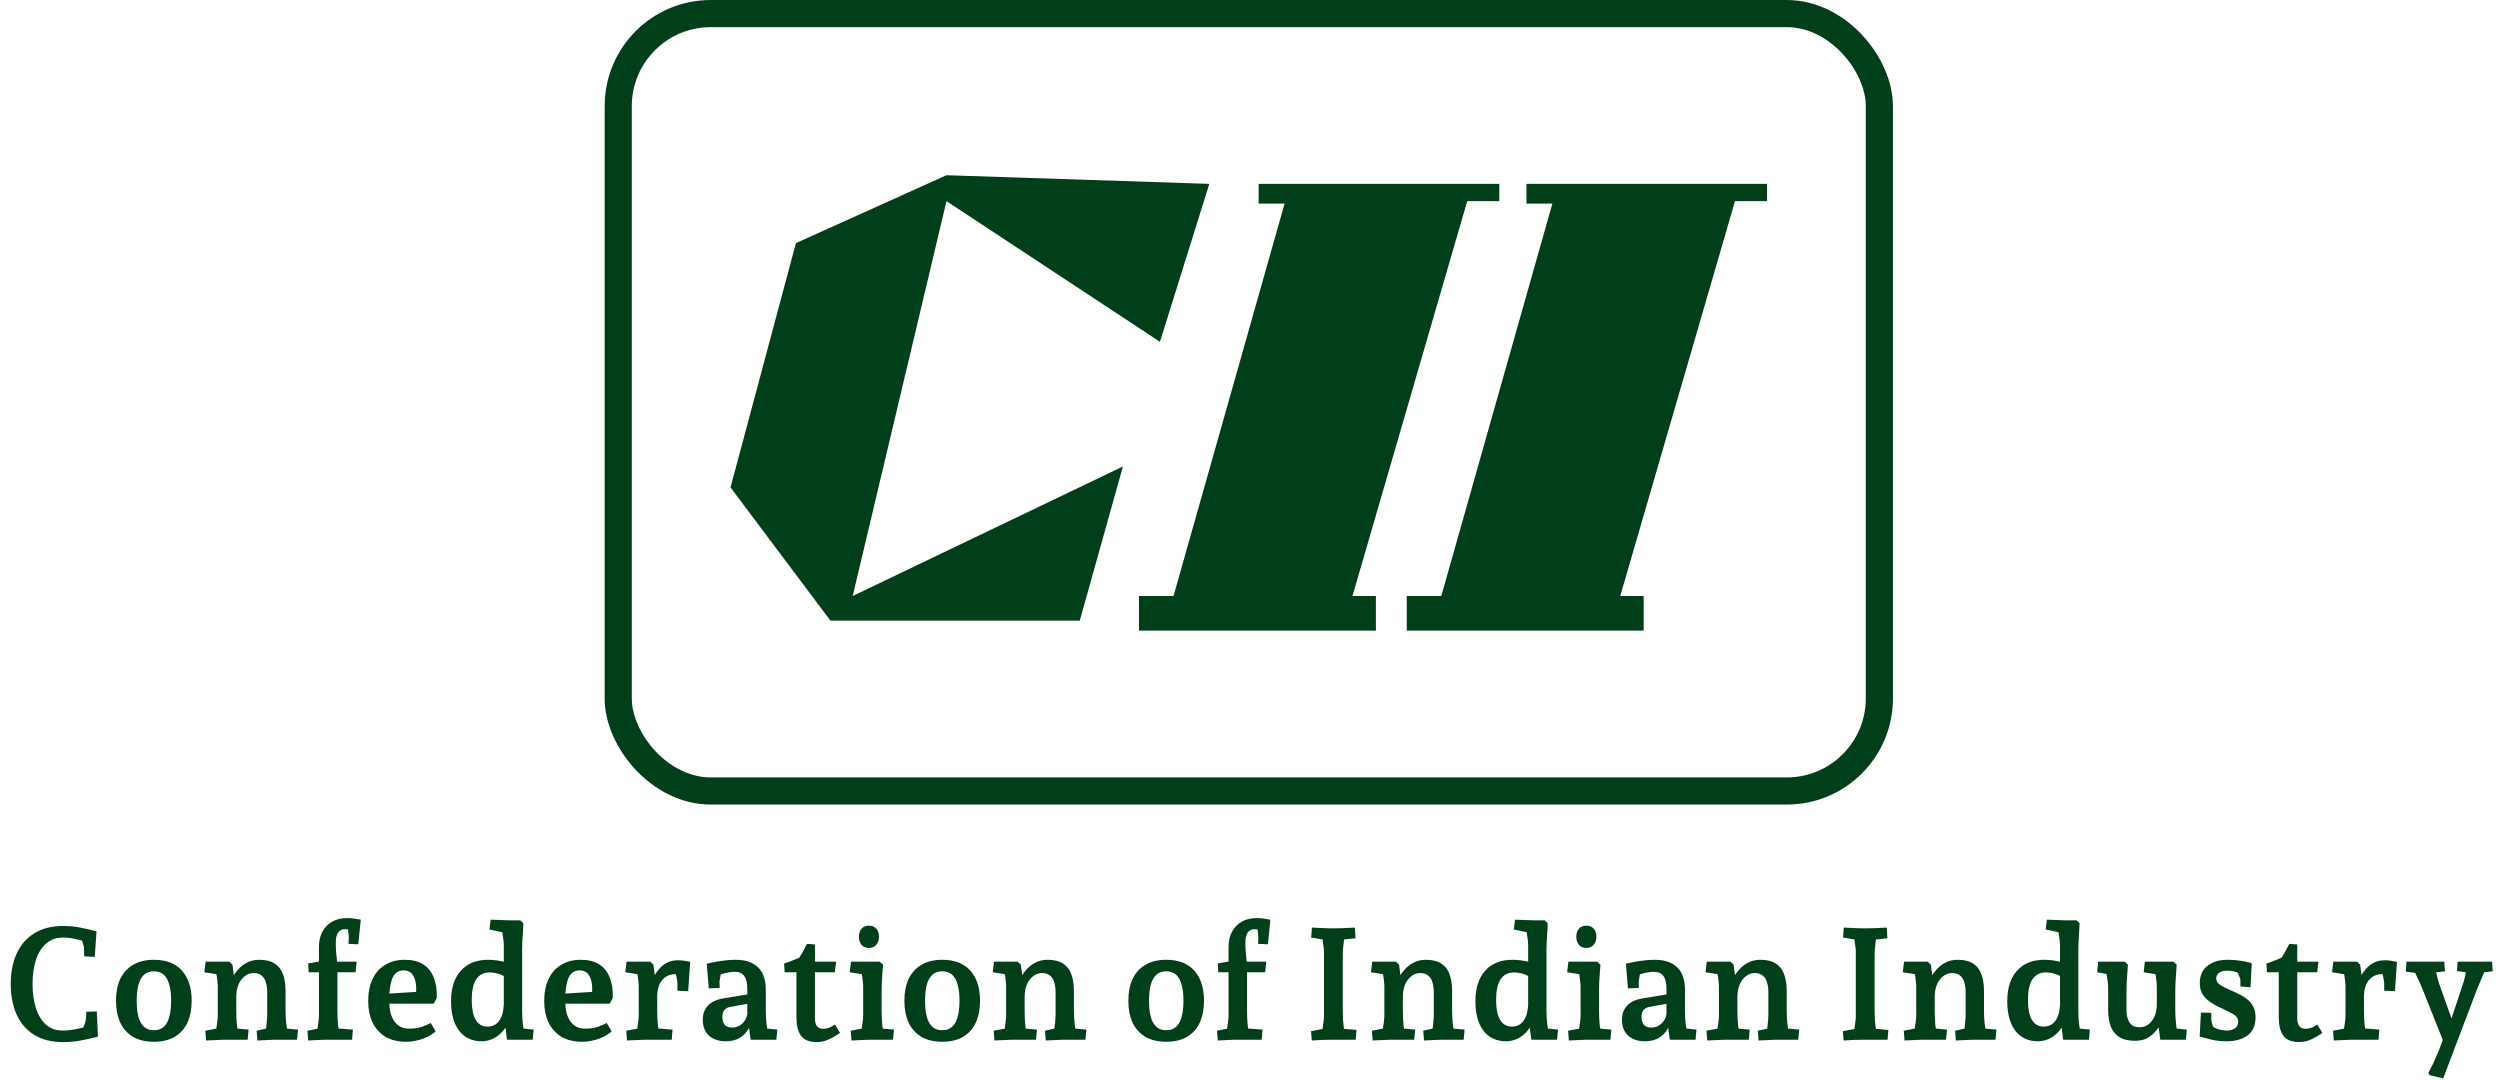 <svg width="581" height="251" viewBox="0 0 581 251" fill="none" xmlns="http://www.w3.org/2000/svg">
<path d="M292.515 42.73H348.437V46.745H340.981L314.311 138.515H319.759V146.545H264.698V138.515H272.727L298.538 47.319H292.515V42.73Z" fill="#003F19"/>
<path d="M354.747 42.73H410.669V46.745H403.212L376.542 138.515H381.991V146.545H326.929V138.515H334.959L360.769 47.319H354.747V42.73Z" fill="#003F19"/>
<path d="M281.044 42.73L219.96 40.723L184.973 56.496L169.773 113.278L193.003 144.25H250.932L260.97 108.403L198.165 138.515L219.96 46.745L269.573 79.438L281.044 42.73Z" fill="#003F19"/>
<rect x="143.676" y="3.155" width="293.089" height="180.671" rx="21.509" stroke="#003F19" stroke-width="6.309"/>
<path d="M14.683 242.18C11.991 242.18 9.74 241.617 7.929 240.491C6.118 239.341 4.76 237.762 3.854 235.756C2.949 233.724 2.496 231.375 2.496 228.708C2.496 226.04 2.949 223.691 3.854 221.66C4.76 219.629 6.118 218.05 7.929 216.925C9.74 215.774 11.991 215.199 14.683 215.199C16.2 215.199 17.571 215.334 18.794 215.603C20.018 215.848 21.229 216.129 22.428 216.447L22.025 222.394L19.565 222.247L19.529 220.302C19.529 220.057 19.419 219.629 19.198 219.017C19.002 218.405 18.819 217.867 18.648 217.402L20.299 218.943C19.369 218.65 18.415 218.405 17.436 218.209C16.482 217.989 15.564 217.879 14.683 217.879C13.043 217.879 11.698 218.368 10.645 219.347C9.593 220.302 8.81 221.599 8.296 223.238C7.807 224.853 7.562 226.664 7.562 228.671C7.562 230.678 7.807 232.501 8.296 234.141C8.81 235.78 9.581 237.089 10.609 238.068C11.661 239.023 13.007 239.5 14.646 239.5C15.576 239.5 16.543 239.402 17.546 239.206C18.55 239.01 19.59 238.753 20.666 238.435L18.904 240.05C19.051 239.708 19.198 239.316 19.345 238.876C19.516 238.435 19.663 238.032 19.785 237.664C19.908 237.297 19.969 237.028 19.969 236.857L20.079 235.132L22.502 235.058L22.759 240.931C21.584 241.225 20.312 241.507 18.941 241.776C17.595 242.045 16.176 242.18 14.683 242.18ZM35.769 242.106C33.86 242.106 32.245 241.727 30.924 240.968C29.627 240.185 28.636 239.084 27.951 237.664C27.29 236.221 26.959 234.52 26.959 232.562C26.959 230.604 27.29 228.916 27.951 227.496C28.636 226.077 29.627 224.988 30.924 224.229C32.245 223.446 33.86 223.055 35.769 223.055C38.632 223.055 40.81 223.899 42.303 225.588C43.796 227.276 44.542 229.601 44.542 232.562C44.542 234.52 44.212 236.221 43.551 237.664C42.891 239.084 41.899 240.185 40.578 240.968C39.281 241.727 37.678 242.106 35.769 242.106ZM35.769 239.426C36.748 239.426 37.531 239.145 38.118 238.582C38.706 238.019 39.122 237.224 39.367 236.196C39.636 235.168 39.77 233.957 39.77 232.562C39.77 231.167 39.636 229.968 39.367 228.965C39.122 227.937 38.706 227.142 38.118 226.579C37.531 226.016 36.748 225.734 35.769 225.734C34.79 225.734 34.007 226.016 33.42 226.579C32.833 227.142 32.404 227.937 32.135 228.965C31.89 229.968 31.768 231.167 31.768 232.562C31.768 233.957 31.89 235.168 32.135 236.196C32.404 237.224 32.833 238.019 33.42 238.582C34.007 239.145 34.79 239.426 35.769 239.426ZM47.896 241.812L47.712 239.537L52.191 238.692L50.025 240.564C50.099 240.271 50.172 239.83 50.245 239.243C50.343 238.656 50.429 238.056 50.502 237.444C50.576 236.832 50.612 236.367 50.612 236.049V229.295C50.612 228.928 50.576 228.426 50.502 227.79C50.429 227.154 50.331 226.53 50.209 225.918C50.111 225.282 50.037 224.829 49.988 224.56L52.154 226.689L47.492 225.955L47.786 223.495H53.292L54.026 224.193L54.834 230.396L53.549 228.047C54.014 227.068 54.565 226.212 55.201 225.477C55.837 224.719 56.571 224.131 57.403 223.715C58.235 223.275 59.178 223.055 60.23 223.055C61.723 223.055 62.91 223.336 63.791 223.899C64.696 224.462 65.344 225.282 65.736 226.358C66.152 227.435 66.36 228.744 66.36 230.286V234.948C66.36 236.049 66.421 237.102 66.544 238.105C66.69 239.084 66.801 239.818 66.874 240.307L64.782 238.876L69.26 239.28L69.04 241.629H63.974C63.778 241.629 63.436 241.641 62.946 241.666C62.457 241.69 61.931 241.715 61.368 241.739C60.805 241.764 60.291 241.788 59.826 241.812L59.642 239.537L63.717 238.619L61.698 240.307C61.747 239.94 61.796 239.475 61.845 238.913C61.918 238.325 61.98 237.762 62.029 237.224C62.078 236.686 62.102 236.294 62.102 236.049V230.58C62.102 229.797 62.004 229.063 61.808 228.377C61.637 227.692 61.319 227.154 60.854 226.762C60.389 226.346 59.753 226.138 58.945 226.138C57.844 226.138 56.889 226.652 56.082 227.68C55.299 228.683 54.907 230.041 54.907 231.754V234.948C54.907 236.074 54.956 237.151 55.054 238.178C55.176 239.182 55.286 239.953 55.384 240.491L53.292 238.876L57.77 239.28L57.55 241.629H52.154C51.983 241.629 51.64 241.641 51.126 241.666C50.637 241.69 50.086 241.715 49.474 241.739C48.887 241.764 48.361 241.788 47.896 241.812ZM71.624 241.812L71.44 239.537L75.662 238.692L73.532 240.564C73.581 240.271 73.655 239.83 73.753 239.243C73.851 238.656 73.936 238.056 74.01 237.444C74.083 236.832 74.12 236.367 74.12 236.049V225.074L74.67 225.955H71.734L71.624 223.899L74.67 223.385L74.12 224.376V220.081C74.12 218.76 74.377 217.597 74.891 216.594C75.429 215.566 76.188 214.771 77.166 214.208C78.145 213.645 79.32 213.364 80.691 213.364C81.253 213.364 81.767 213.401 82.232 213.474C82.722 213.547 83.26 213.633 83.847 213.731L83.26 219.457L80.984 219.347L81.058 217.842C81.058 217.573 81.021 217.169 80.947 216.631C80.874 216.068 80.788 215.603 80.691 215.236L82.195 216.264C82.122 216.264 81.951 216.239 81.682 216.19C81.437 216.117 81.168 216.056 80.874 216.007C80.605 215.958 80.397 215.933 80.25 215.933C79.589 215.933 79.088 216.129 78.745 216.521C78.402 216.912 78.182 217.475 78.084 218.209C78.011 218.943 78.011 219.812 78.084 220.816C78.158 221.794 78.268 222.883 78.415 224.083L77.864 223.495H82.893L82.636 225.955H77.864L78.415 224.743V234.948C78.415 236.074 78.463 237.151 78.561 238.178C78.684 239.182 78.782 239.953 78.855 240.491L76.763 238.876L82.012 239.28L81.828 241.629H75.662C75.49 241.629 75.16 241.641 74.67 241.666C74.205 241.69 73.692 241.715 73.129 241.739C72.59 241.764 72.089 241.788 71.624 241.812ZM94.343 242.106C92.508 242.106 90.929 241.727 89.608 240.968C88.311 240.185 87.308 239.084 86.598 237.664C85.913 236.245 85.57 234.569 85.57 232.635C85.57 230.629 85.913 228.916 86.598 227.496C87.283 226.077 88.262 224.988 89.534 224.229C90.807 223.446 92.324 223.055 94.086 223.055C95.824 223.055 97.243 223.41 98.344 224.119C99.47 224.829 100.29 225.857 100.804 227.203C101.342 228.524 101.575 230.103 101.501 231.938L100.804 233.26H89.902L89.938 230.947L98.601 230.396L96.472 232.415C96.546 231.999 96.607 231.583 96.656 231.167C96.705 230.751 96.729 230.335 96.729 229.919C96.729 228.549 96.484 227.472 95.995 226.689C95.53 225.906 94.796 225.514 93.793 225.514C93.107 225.514 92.544 225.698 92.104 226.065C91.663 226.432 91.321 226.946 91.076 227.607C90.856 228.243 90.697 228.965 90.599 229.772C90.501 230.58 90.452 231.436 90.452 232.342C90.452 233.394 90.538 234.336 90.709 235.168C90.905 235.976 91.199 236.673 91.59 237.261C91.982 237.848 92.471 238.301 93.058 238.619C93.646 238.913 94.368 239.059 95.224 239.059C96.252 239.059 97.206 238.913 98.087 238.619C98.968 238.301 99.641 238.007 100.106 237.738L101.244 239.683C100.975 239.928 100.62 240.197 100.18 240.491C99.739 240.76 99.225 241.017 98.638 241.262C98.075 241.507 97.427 241.702 96.692 241.849C95.983 242.02 95.2 242.106 94.343 242.106ZM111.943 241.996C109.716 241.996 107.967 241.176 106.694 239.537C105.446 237.897 104.822 235.609 104.822 232.672C104.822 229.638 105.58 227.276 107.098 225.588C108.615 223.899 110.72 223.055 113.412 223.055C113.876 223.055 114.329 223.079 114.77 223.128C115.21 223.153 115.663 223.214 116.128 223.312C116.617 223.385 117.156 223.507 117.743 223.679L117.706 227.166C116.972 226.726 116.287 226.42 115.651 226.248C115.014 226.077 114.415 225.991 113.852 225.991C112.433 225.991 111.368 226.53 110.658 227.607C109.973 228.659 109.631 230.262 109.631 232.415C109.631 234.422 109.936 235.951 110.548 237.004C111.185 238.056 112.09 238.582 113.265 238.582C114.439 238.582 115.345 238.142 115.981 237.261C116.642 236.38 117.009 235.119 117.082 233.48V219.641C117.082 219.298 117.046 218.846 116.972 218.283C116.899 217.695 116.813 217.133 116.715 216.594C116.617 216.056 116.544 215.689 116.495 215.493L118.551 217.035L113.742 216.007L114.036 213.731L118.11 213.878H120.937L121.634 214.575C121.61 215.187 121.573 215.897 121.524 216.704C121.475 217.487 121.426 218.246 121.377 218.98C121.353 219.714 121.34 220.302 121.34 220.742V234.948C121.34 236.098 121.402 237.151 121.524 238.105C121.671 239.035 121.793 239.781 121.891 240.344L119.762 238.839L124.02 239.28L123.8 241.629H117.816L117.229 236.894L118.11 237.481C117.841 238.191 117.486 238.827 117.046 239.39C116.63 239.928 116.152 240.393 115.614 240.785C115.076 241.176 114.501 241.47 113.889 241.666C113.277 241.886 112.628 241.996 111.943 241.996ZM135.245 242.106C133.41 242.106 131.831 241.727 130.51 240.968C129.213 240.185 128.21 239.084 127.5 237.664C126.815 236.245 126.472 234.569 126.472 232.635C126.472 230.629 126.815 228.916 127.5 227.496C128.185 226.077 129.164 224.988 130.436 224.229C131.709 223.446 133.226 223.055 134.988 223.055C136.726 223.055 138.145 223.41 139.246 224.119C140.372 224.829 141.192 225.857 141.706 227.203C142.244 228.524 142.477 230.103 142.403 231.938L141.706 233.26H130.804L130.84 230.947L139.503 230.396L137.374 232.415C137.448 231.999 137.509 231.583 137.558 231.167C137.607 230.751 137.631 230.335 137.631 229.919C137.631 228.549 137.387 227.472 136.897 226.689C136.432 225.906 135.698 225.514 134.695 225.514C134.009 225.514 133.447 225.698 133.006 226.065C132.566 226.432 132.223 226.946 131.978 227.607C131.758 228.243 131.599 228.965 131.501 229.772C131.403 230.58 131.354 231.436 131.354 232.342C131.354 233.394 131.44 234.336 131.611 235.168C131.807 235.976 132.101 236.673 132.492 237.261C132.884 237.848 133.373 238.301 133.96 238.619C134.548 238.913 135.27 239.059 136.126 239.059C137.154 239.059 138.108 238.913 138.989 238.619C139.87 238.301 140.543 238.007 141.008 237.738L142.146 239.683C141.877 239.928 141.522 240.197 141.082 240.491C140.641 240.76 140.127 241.017 139.54 241.262C138.977 241.507 138.329 241.702 137.595 241.849C136.885 242.02 136.102 242.106 135.245 242.106ZM145.724 241.812L145.54 239.537L150.019 238.692L147.853 240.564C147.926 240.271 148 239.83 148.073 239.243C148.171 238.656 148.257 238.056 148.33 237.444C148.404 236.832 148.44 236.367 148.44 236.049V229.295C148.44 228.928 148.404 228.426 148.33 227.79C148.257 227.154 148.159 226.53 148.036 225.918C147.939 225.282 147.865 224.829 147.816 224.56L149.982 226.689L145.32 225.955L145.614 223.495H151.12L151.854 224.193L152.662 230.396L151.083 228.598C151.377 228.01 151.695 227.411 152.038 226.799C152.405 226.163 152.833 225.575 153.322 225.037C153.836 224.474 154.436 224.021 155.121 223.679C155.831 223.336 156.663 223.165 157.617 223.165C158.082 223.165 158.547 223.202 159.012 223.275C159.502 223.348 159.967 223.434 160.407 223.532L159.93 230.36L157.434 230.249V228.304C157.434 228.206 157.397 227.986 157.324 227.643C157.275 227.276 157.201 226.897 157.103 226.505C157.03 226.089 156.956 225.783 156.883 225.588L158.241 226.469C158.021 226.444 157.789 226.432 157.544 226.432C157.324 226.407 157.103 226.395 156.883 226.395C155.659 226.395 154.656 226.86 153.873 227.79C153.114 228.696 152.735 230.005 152.735 231.718V234.948C152.735 236.074 152.784 237.151 152.882 238.178C153.004 239.182 153.114 239.953 153.212 240.491L151.12 238.876L156.296 239.28L156.112 241.629H149.982C149.811 241.629 149.468 241.641 148.954 241.666C148.465 241.69 147.914 241.715 147.302 241.739C146.715 241.764 146.189 241.788 145.724 241.812ZM168.72 241.996C167.056 241.996 165.735 241.555 164.756 240.675C163.801 239.769 163.324 238.533 163.324 236.967C163.324 235.67 163.716 234.593 164.499 233.737C165.306 232.856 166.542 232.281 168.206 232.011L174.226 231.02V233.186L169.968 233.957C169.234 234.055 168.696 234.312 168.353 234.728C168.035 235.119 167.876 235.633 167.876 236.27C167.876 237.102 168.059 237.738 168.427 238.178C168.818 238.594 169.393 238.802 170.152 238.802C171.033 238.802 171.791 238.521 172.428 237.958C173.088 237.371 173.504 236.624 173.676 235.719V229.846C173.676 228.451 173.431 227.435 172.942 226.799C172.477 226.163 171.718 225.845 170.666 225.845C170.201 225.845 169.687 225.906 169.124 226.028C168.561 226.126 168.023 226.261 167.509 226.432C167.019 226.579 166.64 226.726 166.371 226.872L167.803 224.67L167.215 228.047L167.252 229.589L164.719 229.699L164.242 223.972C164.976 223.777 165.735 223.618 166.518 223.495C167.325 223.348 168.108 223.238 168.867 223.165C169.626 223.091 170.311 223.055 170.923 223.055C173.248 223.055 174.997 223.642 176.172 224.817C177.371 225.967 177.971 227.729 177.971 230.103V234.948C177.971 236.123 178.032 237.175 178.154 238.105C178.301 239.035 178.423 239.769 178.521 240.307L176.466 238.839L180.65 239.28L180.43 241.629H174.447L173.823 236.967L174.74 237.297C174.471 238.227 174.055 239.059 173.492 239.794C172.954 240.503 172.269 241.054 171.437 241.445C170.629 241.812 169.724 241.996 168.72 241.996ZM189.866 242.18C188.104 242.18 186.868 241.69 186.159 240.711C185.449 239.708 185.094 238.325 185.094 236.563V224.046L186.966 225.955H182.341L182.231 223.936C182.647 223.789 183.124 223.618 183.663 223.422C184.225 223.202 184.776 222.981 185.314 222.761C185.877 222.516 186.33 222.296 186.673 222.1L185.094 223.605C185.266 223.385 185.461 223.079 185.682 222.688C185.926 222.296 186.171 221.892 186.416 221.476C186.66 221.036 186.881 220.62 187.076 220.228C187.297 219.837 187.456 219.543 187.554 219.347L189.389 219.494V236.673C189.389 237.383 189.536 237.97 189.83 238.435C190.148 238.876 190.662 239.096 191.371 239.096C191.836 239.096 192.289 239.01 192.729 238.839C193.194 238.643 193.635 238.399 194.051 238.105L195.226 240.05C194.369 240.662 193.476 241.176 192.546 241.592C191.64 241.984 190.747 242.18 189.866 242.18ZM188.692 225.955V223.495H194.308L194.014 225.955H188.692ZM197.882 241.812L197.698 239.537L202.177 238.692L200.011 240.564C200.084 240.271 200.158 239.83 200.231 239.243C200.329 238.656 200.415 238.056 200.488 237.444C200.562 236.832 200.598 236.367 200.598 236.049V229.295C200.598 228.928 200.562 228.451 200.488 227.863C200.415 227.252 200.329 226.628 200.231 225.991C200.133 225.331 200.048 224.768 199.974 224.303L202.14 226.689L197.478 225.955L197.772 223.495H204.453L205.224 224.193C205.175 224.633 205.126 225.233 205.077 225.991C205.028 226.75 204.979 227.521 204.93 228.304C204.905 229.087 204.893 229.785 204.893 230.396V234.948C204.893 236.074 204.942 237.151 205.04 238.178C205.162 239.182 205.273 239.953 205.37 240.491L203.278 238.876L207.756 239.28L207.536 241.629H202.14C201.969 241.629 201.626 241.641 201.112 241.666C200.623 241.69 200.072 241.715 199.46 241.739C198.873 241.764 198.347 241.788 197.882 241.812ZM201.92 220.302C201.186 220.302 200.611 220.057 200.195 219.567C199.803 219.054 199.607 218.442 199.607 217.732C199.607 216.973 199.803 216.349 200.195 215.86C200.611 215.371 201.186 215.126 201.92 215.126C202.679 215.126 203.254 215.358 203.645 215.823C204.061 216.264 204.269 216.9 204.269 217.732C204.269 218.466 204.061 219.078 203.645 219.567C203.254 220.057 202.679 220.302 201.92 220.302ZM218.986 242.106C217.077 242.106 215.462 241.727 214.14 240.968C212.843 240.185 211.852 239.084 211.167 237.664C210.506 236.221 210.176 234.52 210.176 232.562C210.176 230.604 210.506 228.916 211.167 227.496C211.852 226.077 212.843 224.988 214.14 224.229C215.462 223.446 217.077 223.055 218.986 223.055C221.849 223.055 224.027 223.899 225.52 225.588C227.013 227.276 227.759 229.601 227.759 232.562C227.759 234.52 227.429 236.221 226.768 237.664C226.107 239.084 225.116 240.185 223.795 240.968C222.498 241.727 220.895 242.106 218.986 242.106ZM218.986 239.426C219.965 239.426 220.748 239.145 221.335 238.582C221.923 238.019 222.339 237.224 222.583 236.196C222.852 235.168 222.987 233.957 222.987 232.562C222.987 231.167 222.852 229.968 222.583 228.965C222.339 227.937 221.923 227.142 221.335 226.579C220.748 226.016 219.965 225.734 218.986 225.734C218.007 225.734 217.224 226.016 216.637 226.579C216.049 227.142 215.621 227.937 215.352 228.965C215.107 229.968 214.985 231.167 214.985 232.562C214.985 233.957 215.107 235.168 215.352 236.196C215.621 237.224 216.049 238.019 216.637 238.582C217.224 239.145 218.007 239.426 218.986 239.426ZM231.113 241.812L230.929 239.537L235.407 238.692L233.242 240.564C233.315 240.271 233.389 239.83 233.462 239.243C233.56 238.656 233.646 238.056 233.719 237.444C233.792 236.832 233.829 236.367 233.829 236.049V229.295C233.829 228.928 233.792 228.426 233.719 227.79C233.646 227.154 233.548 226.53 233.425 225.918C233.327 225.282 233.254 224.829 233.205 224.56L235.371 226.689L230.709 225.955L231.003 223.495H236.509L237.243 224.193L238.05 230.396L236.766 228.047C237.231 227.068 237.781 226.212 238.418 225.477C239.054 224.719 239.788 224.131 240.62 223.715C241.452 223.275 242.394 223.055 243.447 223.055C244.939 223.055 246.126 223.336 247.007 223.899C247.913 224.462 248.561 225.282 248.953 226.358C249.369 227.435 249.577 228.744 249.577 230.286V234.948C249.577 236.049 249.638 237.102 249.76 238.105C249.907 239.084 250.017 239.818 250.091 240.307L247.998 238.876L252.477 239.28L252.256 241.629H247.191C246.995 241.629 246.652 241.641 246.163 241.666C245.673 241.69 245.147 241.715 244.584 241.739C244.022 241.764 243.508 241.788 243.043 241.812L242.859 239.537L246.934 238.619L244.915 240.307C244.964 239.94 245.013 239.475 245.062 238.913C245.135 238.325 245.196 237.762 245.245 237.224C245.294 236.686 245.319 236.294 245.319 236.049V230.58C245.319 229.797 245.221 229.063 245.025 228.377C244.854 227.692 244.536 227.154 244.071 226.762C243.606 226.346 242.969 226.138 242.162 226.138C241.06 226.138 240.106 226.652 239.299 227.68C238.515 228.683 238.124 230.041 238.124 231.754V234.948C238.124 236.074 238.173 237.151 238.271 238.178C238.393 239.182 238.503 239.953 238.601 240.491L236.509 238.876L240.987 239.28L240.767 241.629H235.371C235.199 241.629 234.857 241.641 234.343 241.666C233.854 241.69 233.303 241.715 232.691 241.739C232.104 241.764 231.578 241.788 231.113 241.812ZM271.036 242.106C269.128 242.106 267.513 241.727 266.191 240.968C264.894 240.185 263.903 239.084 263.218 237.664C262.557 236.221 262.227 234.52 262.227 232.562C262.227 230.604 262.557 228.916 263.218 227.496C263.903 226.077 264.894 224.988 266.191 224.229C267.513 223.446 269.128 223.055 271.036 223.055C273.9 223.055 276.078 223.899 277.57 225.588C279.063 227.276 279.81 229.601 279.81 232.562C279.81 234.52 279.479 236.221 278.819 237.664C278.158 239.084 277.167 240.185 275.845 240.968C274.548 241.727 272.945 242.106 271.036 242.106ZM271.036 239.426C272.015 239.426 272.798 239.145 273.386 238.582C273.973 238.019 274.389 237.224 274.634 236.196C274.903 235.168 275.038 233.957 275.038 232.562C275.038 231.167 274.903 229.968 274.634 228.965C274.389 227.937 273.973 227.142 273.386 226.579C272.798 226.016 272.015 225.734 271.036 225.734C270.058 225.734 269.275 226.016 268.687 226.579C268.1 227.142 267.672 227.937 267.402 228.965C267.158 229.968 267.035 231.167 267.035 232.562C267.035 233.957 267.158 235.168 267.402 236.196C267.672 237.224 268.1 238.019 268.687 238.582C269.275 239.145 270.058 239.426 271.036 239.426ZM283.016 241.812L282.833 239.537L287.054 238.692L284.925 240.564C284.974 240.271 285.048 239.83 285.145 239.243C285.243 238.656 285.329 238.056 285.402 237.444C285.476 236.832 285.513 236.367 285.513 236.049V225.074L286.063 225.955H283.127L283.016 223.899L286.063 223.385L285.513 224.376V220.081C285.513 218.76 285.77 217.597 286.283 216.594C286.822 215.566 287.58 214.771 288.559 214.208C289.538 213.645 290.713 213.364 292.083 213.364C292.646 213.364 293.16 213.401 293.625 213.474C294.114 213.547 294.653 213.633 295.24 213.731L294.653 219.457L292.377 219.347L292.45 217.842C292.45 217.573 292.414 217.169 292.34 216.631C292.267 216.068 292.181 215.603 292.083 215.236L293.588 216.264C293.515 216.264 293.344 216.239 293.074 216.19C292.83 216.117 292.56 216.056 292.267 216.007C291.998 215.958 291.79 215.933 291.643 215.933C290.982 215.933 290.48 216.129 290.138 216.521C289.795 216.912 289.575 217.475 289.477 218.209C289.404 218.943 289.404 219.812 289.477 220.816C289.55 221.794 289.661 222.883 289.807 224.083L289.257 223.495H294.286L294.029 225.955H289.257L289.807 224.743V234.948C289.807 236.074 289.856 237.151 289.954 238.178C290.077 239.182 290.174 239.953 290.248 240.491L288.156 238.876L293.405 239.28L293.221 241.629H287.054C286.883 241.629 286.553 241.641 286.063 241.666C285.598 241.69 285.084 241.715 284.521 241.739C283.983 241.764 283.481 241.788 283.016 241.812ZM304.863 241.812L304.68 239.647L309.121 238.802L307.102 240.675C307.176 240.332 307.249 239.879 307.322 239.316C307.42 238.729 307.506 238.142 307.579 237.554C307.653 236.943 307.69 236.478 307.69 236.159V221.183C307.69 220.864 307.653 220.448 307.579 219.935C307.53 219.421 307.457 218.895 307.359 218.356C307.286 217.793 307.2 217.341 307.102 216.998L309.121 218.613L304.716 217.879L304.9 215.566C305.34 215.591 305.842 215.615 306.405 215.64C306.968 215.664 307.506 215.689 308.02 215.713C308.534 215.738 308.938 215.75 309.231 215.75C310.161 215.75 311.091 215.738 312.021 215.713C312.975 215.664 313.93 215.615 314.884 215.566L315.031 218.062L310.626 218.503L312.572 216.961C312.523 217.328 312.449 217.818 312.351 218.43C312.278 219.041 312.205 219.69 312.131 220.375C312.082 221.036 312.058 221.672 312.058 222.284V235.058C312.058 235.719 312.082 236.429 312.131 237.187C312.205 237.921 312.278 238.607 312.351 239.243C312.449 239.855 312.523 240.332 312.572 240.675L310.626 238.949L315.251 239.353L315.068 241.629H310.039C309.182 241.629 308.326 241.641 307.469 241.666C306.613 241.715 305.744 241.764 304.863 241.812ZM319.011 241.812L318.827 239.537L323.306 238.692L321.14 240.564C321.213 240.271 321.287 239.83 321.36 239.243C321.458 238.656 321.544 238.056 321.617 237.444C321.69 236.832 321.727 236.367 321.727 236.049V229.295C321.727 228.928 321.69 228.426 321.617 227.79C321.544 227.154 321.446 226.53 321.323 225.918C321.225 225.282 321.152 224.829 321.103 224.56L323.269 226.689L318.607 225.955L318.901 223.495H324.407L325.141 224.193L325.949 230.396L324.664 228.047C325.129 227.068 325.679 226.212 326.316 225.477C326.952 224.719 327.686 224.131 328.518 223.715C329.35 223.275 330.292 223.055 331.345 223.055C332.837 223.055 334.024 223.336 334.905 223.899C335.811 224.462 336.459 225.282 336.851 226.358C337.267 227.435 337.475 228.744 337.475 230.286V234.948C337.475 236.049 337.536 237.102 337.658 238.105C337.805 239.084 337.915 239.818 337.989 240.307L335.896 238.876L340.375 239.28L340.154 241.629H335.089C334.893 241.629 334.55 241.641 334.061 241.666C333.572 241.69 333.045 241.715 332.483 241.739C331.92 241.764 331.406 241.788 330.941 241.812L330.757 239.537L334.832 238.619L332.813 240.307C332.862 239.94 332.911 239.475 332.96 238.913C333.033 238.325 333.094 237.762 333.143 237.224C333.192 236.686 333.217 236.294 333.217 236.049V230.58C333.217 229.797 333.119 229.063 332.923 228.377C332.752 227.692 332.434 227.154 331.969 226.762C331.504 226.346 330.867 226.138 330.06 226.138C328.959 226.138 328.004 226.652 327.197 227.68C326.414 228.683 326.022 230.041 326.022 231.754V234.948C326.022 236.074 326.071 237.151 326.169 238.178C326.291 239.182 326.401 239.953 326.499 240.491L324.407 238.876L328.885 239.28L328.665 241.629H323.269C323.098 241.629 322.755 241.641 322.241 241.666C321.752 241.69 321.201 241.715 320.589 241.739C320.002 241.764 319.476 241.788 319.011 241.812ZM350.007 241.996C347.78 241.996 346.03 241.176 344.757 239.537C343.509 237.897 342.885 235.609 342.885 232.672C342.885 229.638 343.644 227.276 345.161 225.588C346.678 223.899 348.783 223.055 351.475 223.055C351.94 223.055 352.393 223.079 352.833 223.128C353.274 223.153 353.726 223.214 354.191 223.312C354.681 223.385 355.219 223.507 355.806 223.679L355.77 227.166C355.036 226.726 354.35 226.42 353.714 226.248C353.078 226.077 352.478 225.991 351.915 225.991C350.496 225.991 349.431 226.53 348.722 227.607C348.037 228.659 347.694 230.262 347.694 232.415C347.694 234.422 348 235.951 348.612 237.004C349.248 238.056 350.153 238.582 351.328 238.582C352.503 238.582 353.408 238.142 354.044 237.261C354.705 236.38 355.072 235.119 355.146 233.48V219.641C355.146 219.298 355.109 218.846 355.036 218.283C354.962 217.695 354.876 217.133 354.779 216.594C354.681 216.056 354.607 215.689 354.558 215.493L356.614 217.035L351.805 216.007L352.099 213.731L356.173 213.878H359L359.697 214.575C359.673 215.187 359.636 215.897 359.587 216.704C359.538 217.487 359.489 218.246 359.44 218.98C359.416 219.714 359.404 220.302 359.404 220.742V234.948C359.404 236.098 359.465 237.151 359.587 238.105C359.734 239.035 359.856 239.781 359.954 240.344L357.825 238.839L362.083 239.28L361.863 241.629H355.88L355.292 236.894L356.173 237.481C355.904 238.191 355.549 238.827 355.109 239.39C354.693 239.928 354.216 240.393 353.677 240.785C353.139 241.176 352.564 241.47 351.952 241.666C351.34 241.886 350.692 241.996 350.007 241.996ZM364.609 241.812L364.425 239.537L368.904 238.692L366.738 240.564C366.811 240.271 366.885 239.83 366.958 239.243C367.056 238.656 367.142 238.056 367.215 237.444C367.288 236.832 367.325 236.367 367.325 236.049V229.295C367.325 228.928 367.288 228.451 367.215 227.863C367.142 227.252 367.056 226.628 366.958 225.991C366.86 225.331 366.775 224.768 366.701 224.303L368.867 226.689L364.205 225.955L364.499 223.495H371.18L371.95 224.193C371.901 224.633 371.853 225.233 371.804 225.991C371.755 226.75 371.706 227.521 371.657 228.304C371.632 229.087 371.62 229.785 371.62 230.396V234.948C371.62 236.074 371.669 237.151 371.767 238.178C371.889 239.182 371.999 239.953 372.097 240.491L370.005 238.876L374.483 239.28L374.263 241.629H368.867C368.696 241.629 368.353 241.641 367.839 241.666C367.35 241.69 366.799 241.715 366.187 241.739C365.6 241.764 365.074 241.788 364.609 241.812ZM368.647 220.302C367.913 220.302 367.337 220.057 366.921 219.567C366.53 219.054 366.334 218.442 366.334 217.732C366.334 216.973 366.53 216.349 366.921 215.86C367.337 215.371 367.913 215.126 368.647 215.126C369.405 215.126 369.98 215.358 370.372 215.823C370.788 216.264 370.996 216.9 370.996 217.732C370.996 218.466 370.788 219.078 370.372 219.567C369.98 220.057 369.405 220.302 368.647 220.302ZM382.336 241.996C380.671 241.996 379.35 241.555 378.371 240.675C377.417 239.769 376.939 238.533 376.939 236.967C376.939 235.67 377.331 234.593 378.114 233.737C378.922 232.856 380.158 232.281 381.822 232.011L387.842 231.02V233.186L383.584 233.957C382.849 234.055 382.311 234.312 381.968 234.728C381.65 235.119 381.491 235.633 381.491 236.27C381.491 237.102 381.675 237.738 382.042 238.178C382.433 238.594 383.009 238.802 383.767 238.802C384.648 238.802 385.407 238.521 386.043 237.958C386.704 237.371 387.12 236.624 387.291 235.719V229.846C387.291 228.451 387.046 227.435 386.557 226.799C386.092 226.163 385.333 225.845 384.281 225.845C383.816 225.845 383.302 225.906 382.739 226.028C382.176 226.126 381.638 226.261 381.124 226.432C380.635 226.579 380.255 226.726 379.986 226.872L381.418 224.67L380.831 228.047L380.867 229.589L378.334 229.699L377.857 223.972C378.591 223.777 379.35 223.618 380.133 223.495C380.941 223.348 381.724 223.238 382.482 223.165C383.241 223.091 383.926 223.055 384.538 223.055C386.863 223.055 388.613 223.642 389.787 224.817C390.986 225.967 391.586 227.729 391.586 230.103V234.948C391.586 236.123 391.647 237.175 391.769 238.105C391.916 239.035 392.039 239.769 392.137 240.307L390.081 238.839L394.266 239.28L394.045 241.629H388.062L387.438 236.967L388.356 237.297C388.086 238.227 387.67 239.059 387.108 239.794C386.569 240.503 385.884 241.054 385.052 241.445C384.244 241.812 383.339 241.996 382.336 241.996ZM396.764 241.812L396.58 239.537L401.059 238.692L398.893 240.564C398.967 240.271 399.04 239.83 399.113 239.243C399.211 238.656 399.297 238.056 399.37 237.444C399.444 236.832 399.48 236.367 399.48 236.049V229.295C399.48 228.928 399.444 228.426 399.37 227.79C399.297 227.154 399.199 226.53 399.077 225.918C398.979 225.282 398.905 224.829 398.856 224.56L401.022 226.689L396.36 225.955L396.654 223.495H402.16L402.894 224.193L403.702 230.396L402.417 228.047C402.882 227.068 403.433 226.212 404.069 225.477C404.705 224.719 405.439 224.131 406.271 223.715C407.103 223.275 408.046 223.055 409.098 223.055C410.591 223.055 411.778 223.336 412.659 223.899C413.564 224.462 414.212 225.282 414.604 226.358C415.02 227.435 415.228 228.744 415.228 230.286V234.948C415.228 236.049 415.289 237.102 415.412 238.105C415.558 239.084 415.669 239.818 415.742 240.307L413.65 238.876L418.128 239.28L417.908 241.629H412.842C412.646 241.629 412.304 241.641 411.814 241.666C411.325 241.69 410.799 241.715 410.236 241.739C409.673 241.764 409.159 241.788 408.694 241.812L408.511 239.537L412.585 238.619L410.566 240.307C410.615 239.94 410.664 239.475 410.713 238.913C410.786 238.325 410.848 237.762 410.897 237.224C410.946 236.686 410.97 236.294 410.97 236.049V230.58C410.97 229.797 410.872 229.063 410.676 228.377C410.505 227.692 410.187 227.154 409.722 226.762C409.257 226.346 408.621 226.138 407.813 226.138C406.712 226.138 405.757 226.652 404.95 227.68C404.167 228.683 403.775 230.041 403.775 231.754V234.948C403.775 236.074 403.824 237.151 403.922 238.178C404.044 239.182 404.155 239.953 404.252 240.491L402.16 238.876L406.638 239.28L406.418 241.629H401.022C400.851 241.629 400.508 241.641 399.994 241.666C399.505 241.69 398.954 241.715 398.342 241.739C397.755 241.764 397.229 241.788 396.764 241.812ZM428.465 241.812L428.282 239.647L432.723 238.802L430.704 240.675C430.778 240.332 430.851 239.879 430.925 239.316C431.023 238.729 431.108 238.142 431.182 237.554C431.255 236.943 431.292 236.478 431.292 236.159V221.183C431.292 220.864 431.255 220.448 431.182 219.935C431.133 219.421 431.059 218.895 430.961 218.356C430.888 217.793 430.802 217.341 430.704 216.998L432.723 218.613L428.318 217.879L428.502 215.566C428.942 215.591 429.444 215.615 430.007 215.64C430.57 215.664 431.108 215.689 431.622 215.713C432.136 215.738 432.54 215.75 432.834 215.75C433.763 215.75 434.693 215.738 435.623 215.713C436.578 215.664 437.532 215.615 438.487 215.566L438.633 218.062L434.228 218.503L436.174 216.961C436.125 217.328 436.052 217.818 435.954 218.43C435.88 219.041 435.807 219.69 435.733 220.375C435.685 221.036 435.66 221.672 435.66 222.284V235.058C435.66 235.719 435.685 236.429 435.733 237.187C435.807 237.921 435.88 238.607 435.954 239.243C436.052 239.855 436.125 240.332 436.174 240.675L434.228 238.949L438.854 239.353L438.67 241.629H433.641C432.785 241.629 431.928 241.641 431.072 241.666C430.215 241.715 429.346 241.764 428.465 241.812ZM442.613 241.812L442.429 239.537L446.908 238.692L444.742 240.564C444.815 240.271 444.889 239.83 444.962 239.243C445.06 238.656 445.146 238.056 445.219 237.444C445.293 236.832 445.329 236.367 445.329 236.049V229.295C445.329 228.928 445.293 228.426 445.219 227.79C445.146 227.154 445.048 226.53 444.926 225.918C444.828 225.282 444.754 224.829 444.705 224.56L446.871 226.689L442.209 225.955L442.503 223.495H448.009L448.743 224.193L449.551 230.396L448.266 228.047C448.731 227.068 449.282 226.212 449.918 225.477C450.554 224.719 451.288 224.131 452.12 223.715C452.952 223.275 453.895 223.055 454.947 223.055C456.44 223.055 457.627 223.336 458.508 223.899C459.413 224.462 460.061 225.282 460.453 226.358C460.869 227.435 461.077 228.744 461.077 230.286V234.948C461.077 236.049 461.138 237.102 461.261 238.105C461.407 239.084 461.518 239.818 461.591 240.307L459.499 238.876L463.977 239.28L463.757 241.629H458.691C458.495 241.629 458.153 241.641 457.663 241.666C457.174 241.69 456.648 241.715 456.085 241.739C455.522 241.764 455.008 241.788 454.543 241.812L454.36 239.537L458.434 238.619L456.415 240.307C456.464 239.94 456.513 239.475 456.562 238.913C456.635 238.325 456.697 237.762 456.746 237.224C456.794 236.686 456.819 236.294 456.819 236.049V230.58C456.819 229.797 456.721 229.063 456.525 228.377C456.354 227.692 456.036 227.154 455.571 226.762C455.106 226.346 454.47 226.138 453.662 226.138C452.561 226.138 451.606 226.652 450.799 227.68C450.016 228.683 449.624 230.041 449.624 231.754V234.948C449.624 236.074 449.673 237.151 449.771 238.178C449.893 239.182 450.004 239.953 450.101 240.491L448.009 238.876L452.487 239.28L452.267 241.629H446.871C446.7 241.629 446.357 241.641 445.843 241.666C445.354 241.69 444.803 241.715 444.191 241.739C443.604 241.764 443.078 241.788 442.613 241.812ZM473.609 241.996C471.382 241.996 469.632 241.176 468.36 239.537C467.111 237.897 466.487 235.609 466.487 232.672C466.487 229.638 467.246 227.276 468.763 225.588C470.281 223.899 472.385 223.055 475.077 223.055C475.542 223.055 475.995 223.079 476.435 223.128C476.876 223.153 477.329 223.214 477.793 223.312C478.283 223.385 478.821 223.507 479.409 223.679L479.372 227.166C478.638 226.726 477.953 226.42 477.316 226.248C476.68 226.077 476.08 225.991 475.518 225.991C474.098 225.991 473.034 226.53 472.324 227.607C471.639 228.659 471.296 230.262 471.296 232.415C471.296 234.422 471.602 235.951 472.214 237.004C472.85 238.056 473.756 238.582 474.93 238.582C476.105 238.582 477.01 238.142 477.647 237.261C478.307 236.38 478.674 235.119 478.748 233.48V219.641C478.748 219.298 478.711 218.846 478.638 218.283C478.564 217.695 478.479 217.133 478.381 216.594C478.283 216.056 478.209 215.689 478.161 215.493L480.216 217.035L475.407 216.007L475.701 213.731L479.776 213.878H482.602L483.3 214.575C483.275 215.187 483.238 215.897 483.19 216.704C483.141 217.487 483.092 218.246 483.043 218.98C483.018 219.714 483.006 220.302 483.006 220.742V234.948C483.006 236.098 483.067 237.151 483.19 238.105C483.336 239.035 483.459 239.781 483.557 240.344L481.428 238.839L485.686 239.28L485.465 241.629H479.482L478.895 236.894L479.776 237.481C479.507 238.191 479.152 238.827 478.711 239.39C478.295 239.928 477.818 240.393 477.28 240.785C476.741 241.176 476.166 241.47 475.554 241.666C474.942 241.886 474.294 241.996 473.609 241.996ZM496.177 241.886C494.659 241.886 493.436 241.592 492.506 241.005C491.6 240.418 490.94 239.586 490.524 238.509C490.132 237.432 489.936 236.135 489.936 234.618V229.295C489.936 229.001 489.9 228.598 489.826 228.084C489.753 227.57 489.667 227.007 489.569 226.395C489.496 225.783 489.422 225.22 489.349 224.707L491.405 226.689L487.367 225.955L487.624 223.495H493.791L494.525 224.193C494.476 224.804 494.427 225.514 494.378 226.322C494.329 227.105 494.28 227.863 494.231 228.598C494.207 229.332 494.194 229.931 494.194 230.396V234.801C494.194 235.927 494.427 236.869 494.892 237.628C495.357 238.362 496.152 238.729 497.278 238.729C498.037 238.729 498.709 238.509 499.297 238.068C499.909 237.603 500.386 236.967 500.728 236.159C501.071 235.352 501.242 234.422 501.242 233.37V229.295C501.242 229.026 501.218 228.634 501.169 228.12C501.12 227.607 501.047 227.056 500.949 226.469C500.875 225.857 500.802 225.306 500.728 224.817L502.784 226.689L498.196 225.955L498.453 223.495H505.097L505.868 224.193C505.819 224.804 505.77 225.514 505.721 226.322C505.672 227.105 505.623 227.863 505.574 228.598C505.549 229.332 505.537 229.931 505.537 230.396V234.948C505.537 235.951 505.598 236.955 505.721 237.958C505.843 238.937 505.941 239.94 506.014 240.968L503.959 238.839L508.217 239.28L507.997 241.629H502.05L501.426 236.857L502.307 237.738C501.94 238.399 501.487 239.047 500.949 239.683C500.41 240.32 499.762 240.846 499.003 241.262C498.245 241.678 497.302 241.886 496.177 241.886ZM517.402 241.996C516.228 241.996 515.102 241.874 514.025 241.629C512.973 241.36 512.031 241.115 511.199 240.895L511.492 235.315L513.915 235.389V236.967C513.915 237.114 513.952 237.359 514.025 237.701C514.123 238.019 514.246 238.374 514.392 238.766C514.539 239.133 514.674 239.463 514.796 239.757L513.438 238.068C513.927 238.46 514.539 238.802 515.273 239.096C516.007 239.365 516.754 239.5 517.513 239.5C518.271 239.5 518.895 239.329 519.385 238.986C519.899 238.643 520.155 238.129 520.155 237.444C520.155 236.735 519.825 236.184 519.164 235.792C518.528 235.401 517.757 234.997 516.852 234.581C516.24 234.287 515.604 233.981 514.943 233.663C514.307 233.321 513.707 232.929 513.144 232.489C512.581 232.024 512.116 231.473 511.749 230.837C511.407 230.201 511.235 229.43 511.235 228.524C511.235 226.713 511.835 225.355 513.034 224.45C514.233 223.52 515.775 223.055 517.659 223.055C518.785 223.055 519.801 223.128 520.706 223.275C521.636 223.422 522.505 223.605 523.312 223.826L523.019 229.442L520.669 229.258V227.79C520.669 227.668 520.596 227.411 520.449 227.019C520.302 226.603 520.131 226.175 519.935 225.734C519.764 225.294 519.629 224.964 519.531 224.743L521.147 226.542C520.608 226.273 520.07 226.053 519.531 225.881C519.018 225.685 518.381 225.588 517.623 225.588C516.766 225.588 516.118 225.759 515.677 226.101C515.261 226.42 515.053 226.848 515.053 227.386C515.053 228.023 515.383 228.549 516.044 228.965C516.705 229.356 517.488 229.748 518.394 230.139C519.054 230.409 519.715 230.714 520.376 231.057C521.061 231.375 521.685 231.767 522.248 232.232C522.835 232.672 523.3 233.235 523.643 233.92C524.01 234.605 524.193 235.425 524.193 236.38C524.193 238.288 523.569 239.708 522.321 240.638C521.098 241.543 519.458 241.996 517.402 241.996ZM534.361 242.18C532.599 242.18 531.363 241.69 530.653 240.711C529.944 239.708 529.589 238.325 529.589 236.563V224.046L531.461 225.955H526.836L526.726 223.936C527.142 223.789 527.619 223.618 528.157 223.422C528.72 223.202 529.271 222.981 529.809 222.761C530.372 222.516 530.825 222.296 531.167 222.1L529.589 223.605C529.76 223.385 529.956 223.079 530.176 222.688C530.421 222.296 530.666 221.892 530.91 221.476C531.155 221.036 531.375 220.62 531.571 220.228C531.791 219.837 531.95 219.543 532.048 219.347L533.884 219.494V236.673C533.884 237.383 534.031 237.97 534.324 238.435C534.642 238.876 535.156 239.096 535.866 239.096C536.331 239.096 536.784 239.01 537.224 238.839C537.689 238.643 538.13 238.399 538.546 238.105L539.72 240.05C538.864 240.662 537.97 241.176 537.041 241.592C536.135 241.984 535.242 242.18 534.361 242.18ZM533.186 225.955V223.495H538.803L538.509 225.955H533.186ZM542.377 241.812L542.193 239.537L546.671 238.692L544.506 240.564C544.579 240.271 544.652 239.83 544.726 239.243C544.824 238.656 544.909 238.056 544.983 237.444C545.056 236.832 545.093 236.367 545.093 236.049V229.295C545.093 228.928 545.056 228.426 544.983 227.79C544.909 227.154 544.812 226.53 544.689 225.918C544.591 225.282 544.518 224.829 544.469 224.56L546.635 226.689L541.973 225.955L542.266 223.495H547.773L548.507 224.193L549.314 230.396L547.736 228.598C548.03 228.01 548.348 227.411 548.69 226.799C549.057 226.163 549.486 225.575 549.975 225.037C550.489 224.474 551.089 224.021 551.774 223.679C552.484 223.336 553.316 223.165 554.27 223.165C554.735 223.165 555.2 223.202 555.665 223.275C556.154 223.348 556.619 223.434 557.06 223.532L556.583 230.36L554.086 230.249V228.304C554.086 228.206 554.05 227.986 553.976 227.643C553.927 227.276 553.854 226.897 553.756 226.505C553.683 226.089 553.609 225.783 553.536 225.588L554.894 226.469C554.674 226.444 554.441 226.432 554.197 226.432C553.976 226.407 553.756 226.395 553.536 226.395C552.312 226.395 551.309 226.86 550.526 227.79C549.767 228.696 549.388 230.005 549.388 231.718V234.948C549.388 236.074 549.437 237.151 549.535 238.178C549.657 239.182 549.767 239.953 549.865 240.491L547.773 238.876L552.948 239.28L552.765 241.629H546.635C546.463 241.629 546.121 241.641 545.607 241.666C545.117 241.69 544.567 241.715 543.955 241.739C543.368 241.764 542.842 241.788 542.377 241.812ZM567.796 250.622L564.565 249.851L564.382 249.227C564.798 248.493 565.153 247.82 565.446 247.209C565.74 246.597 566.021 245.96 566.291 245.3C566.584 244.663 566.89 243.905 567.208 243.024C567.527 242.167 567.918 241.103 568.383 239.83V243.391L562.877 229.589C562.51 228.683 562.106 227.79 561.665 226.909C561.249 226.004 560.833 225.11 560.417 224.229L563.06 226.322L559.096 225.808L559.279 223.495H568.053L568.199 225.734L564.272 226.175L565.777 224.083C565.948 224.817 566.107 225.575 566.254 226.358C566.425 227.142 566.633 227.912 566.878 228.671L570.365 238.435H569.154L572.347 228.818C572.617 228.035 572.825 227.252 572.972 226.469C573.118 225.661 573.253 224.866 573.375 224.083L574.917 226.212L570.989 225.661L571.173 223.495H579.175L579.285 225.734L575.504 226.175L578.184 224.193C577.768 225.098 577.34 226.016 576.899 226.946C576.483 227.876 576.092 228.806 575.725 229.736L567.796 250.622Z" fill="#003F19"/>
</svg>
